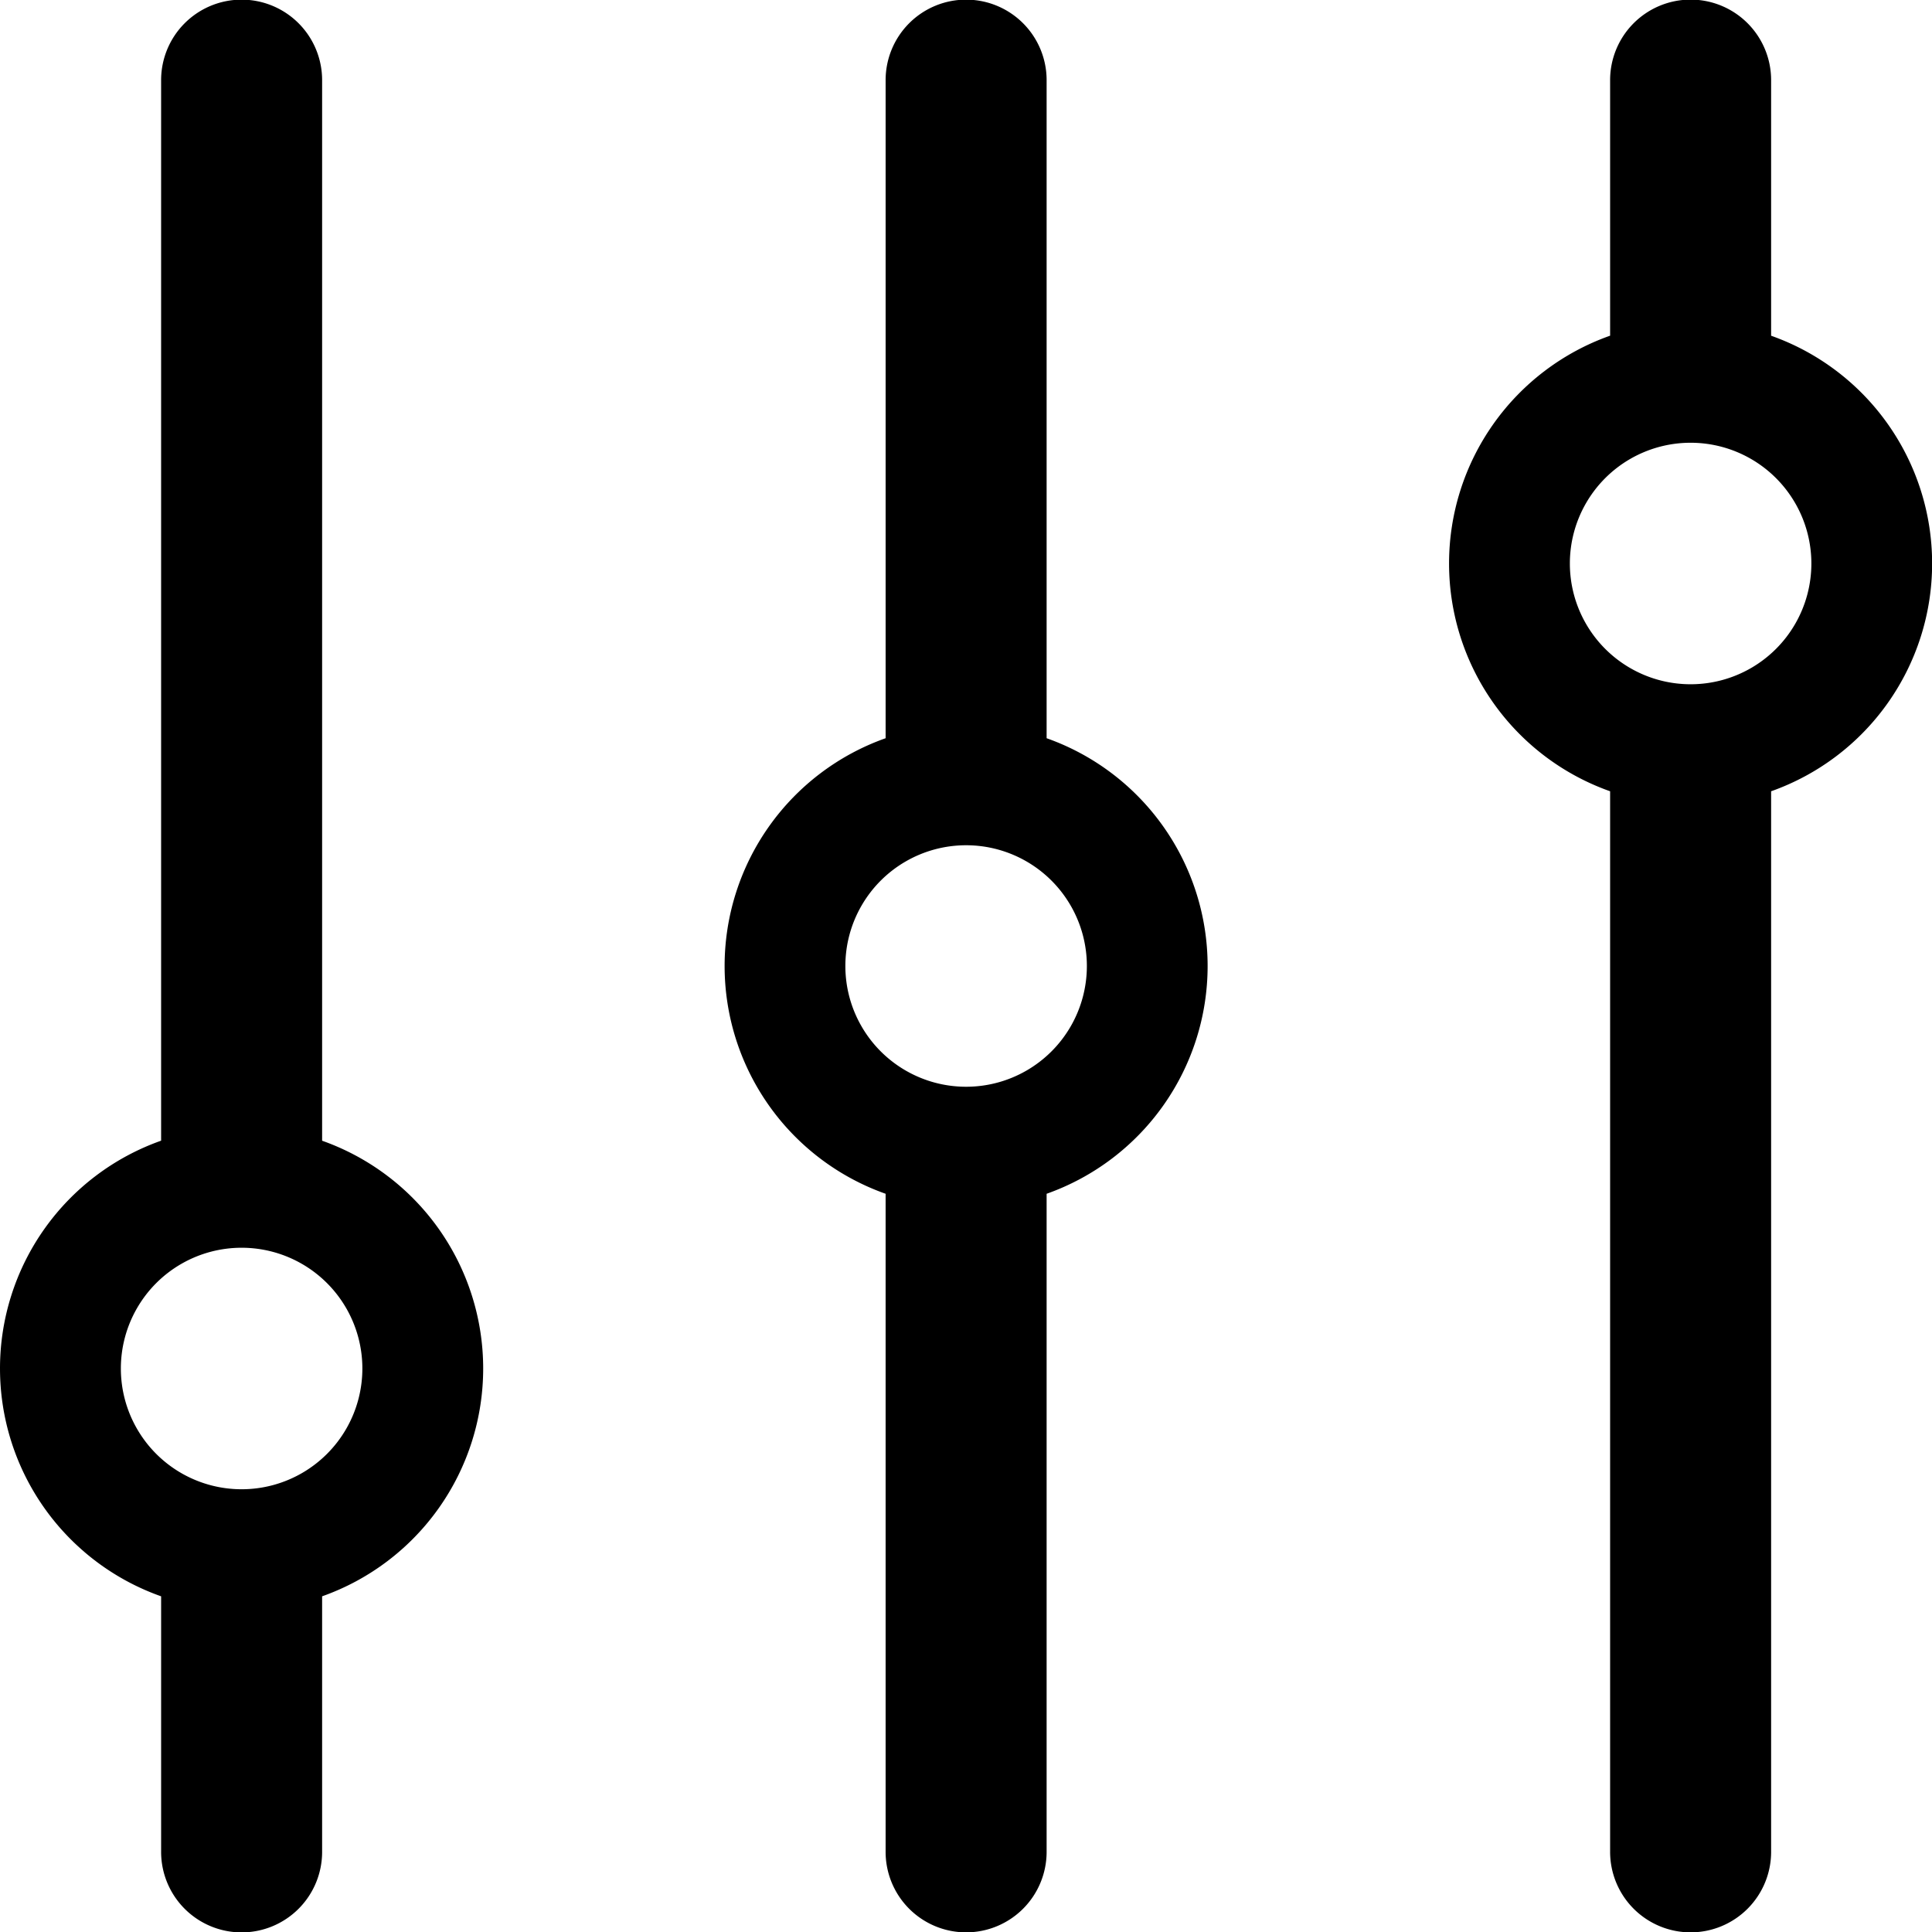 <svg xmlns="http://www.w3.org/2000/svg" xmlns:xlink="http://www.w3.org/1999/xlink" width="200" height="200" class="icon" p-id="12158" t="1552119951980" version="1.1" viewBox="0 0 1024 1024"><defs><style type="text/css"/></defs><path d="M938.729 177.941a128.064 128.064 0 0 1 0 241.451v561.92a42.667 42.667 0 1 1-85.333 0v-561.92A128.064 128.064 0 0 1 853.395 177.92v-135.253a42.667 42.667 0 1 1 85.333 0v135.253z m-384 213.333a128.064 128.064 0 0 1 0 241.451v348.587a42.667 42.667 0 1 1-85.333 0v-348.587a128.064 128.064 0 0 1 0-241.451V42.688a42.667 42.667 0 1 1 85.333 0v348.587z m-384 213.333A128.064 128.064 0 0 1 170.729 846.08v135.253a42.667 42.667 0 1 1-85.333 0v-135.253A128.064 128.064 0 0 1 85.395 604.587V42.688a42.667 42.667 0 1 1 85.333 0v561.92zM128.062 789.333a64 64 0 1 0 0-128 64 64 0 0 0 0 128z m384-213.333a64 64 0 1 0 0-128 64 64 0 0 0 0 128z m384-213.333a64 64 0 1 0 0-128 64 64 0 0 0 0 128z" p-id="12159"/></svg>